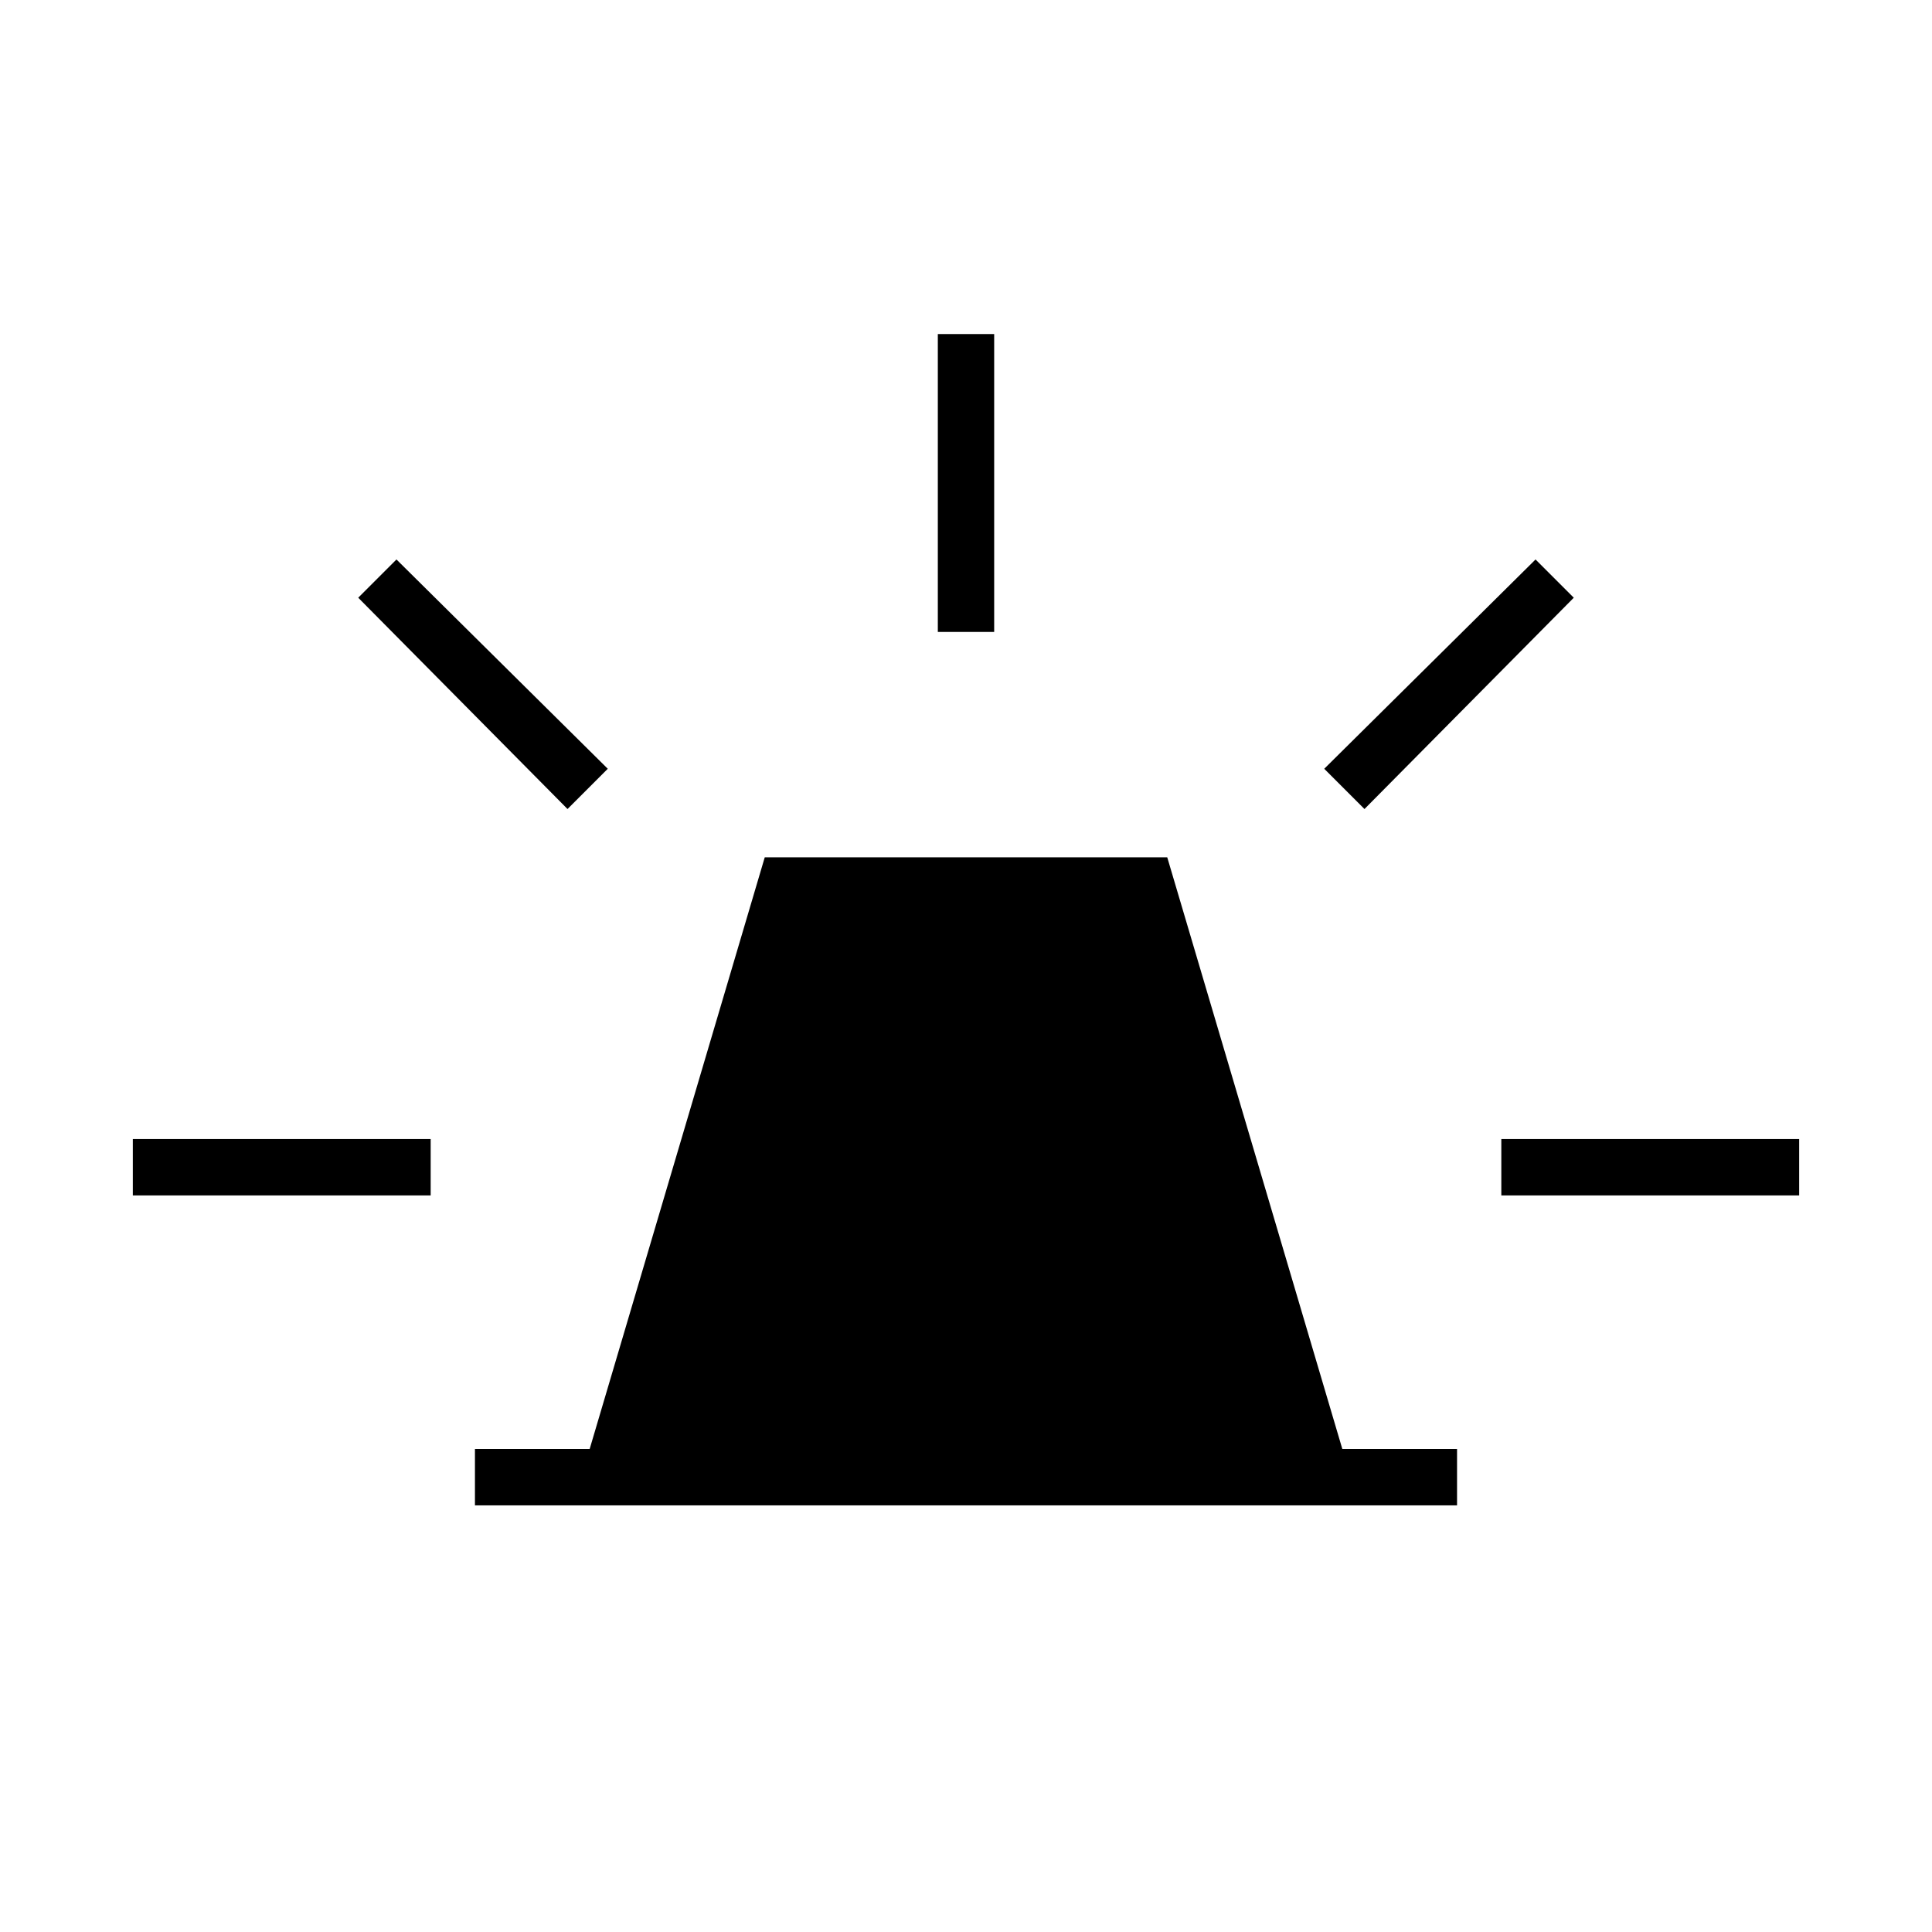 <svg xmlns="http://www.w3.org/2000/svg" height="24" viewBox="0 -960 960 960" width="24"><path d="M236-212v-28h57l87-294h200l87 294h57v28H236Zm230-434v-148h28v148h-28Zm212 88-20-20 105-104 19 19-104 105Zm68 192v-28h148v28H746ZM282-558 178-663l19-19 105 104-20 20ZM66-366v-28h148v28H66Z"/></svg>